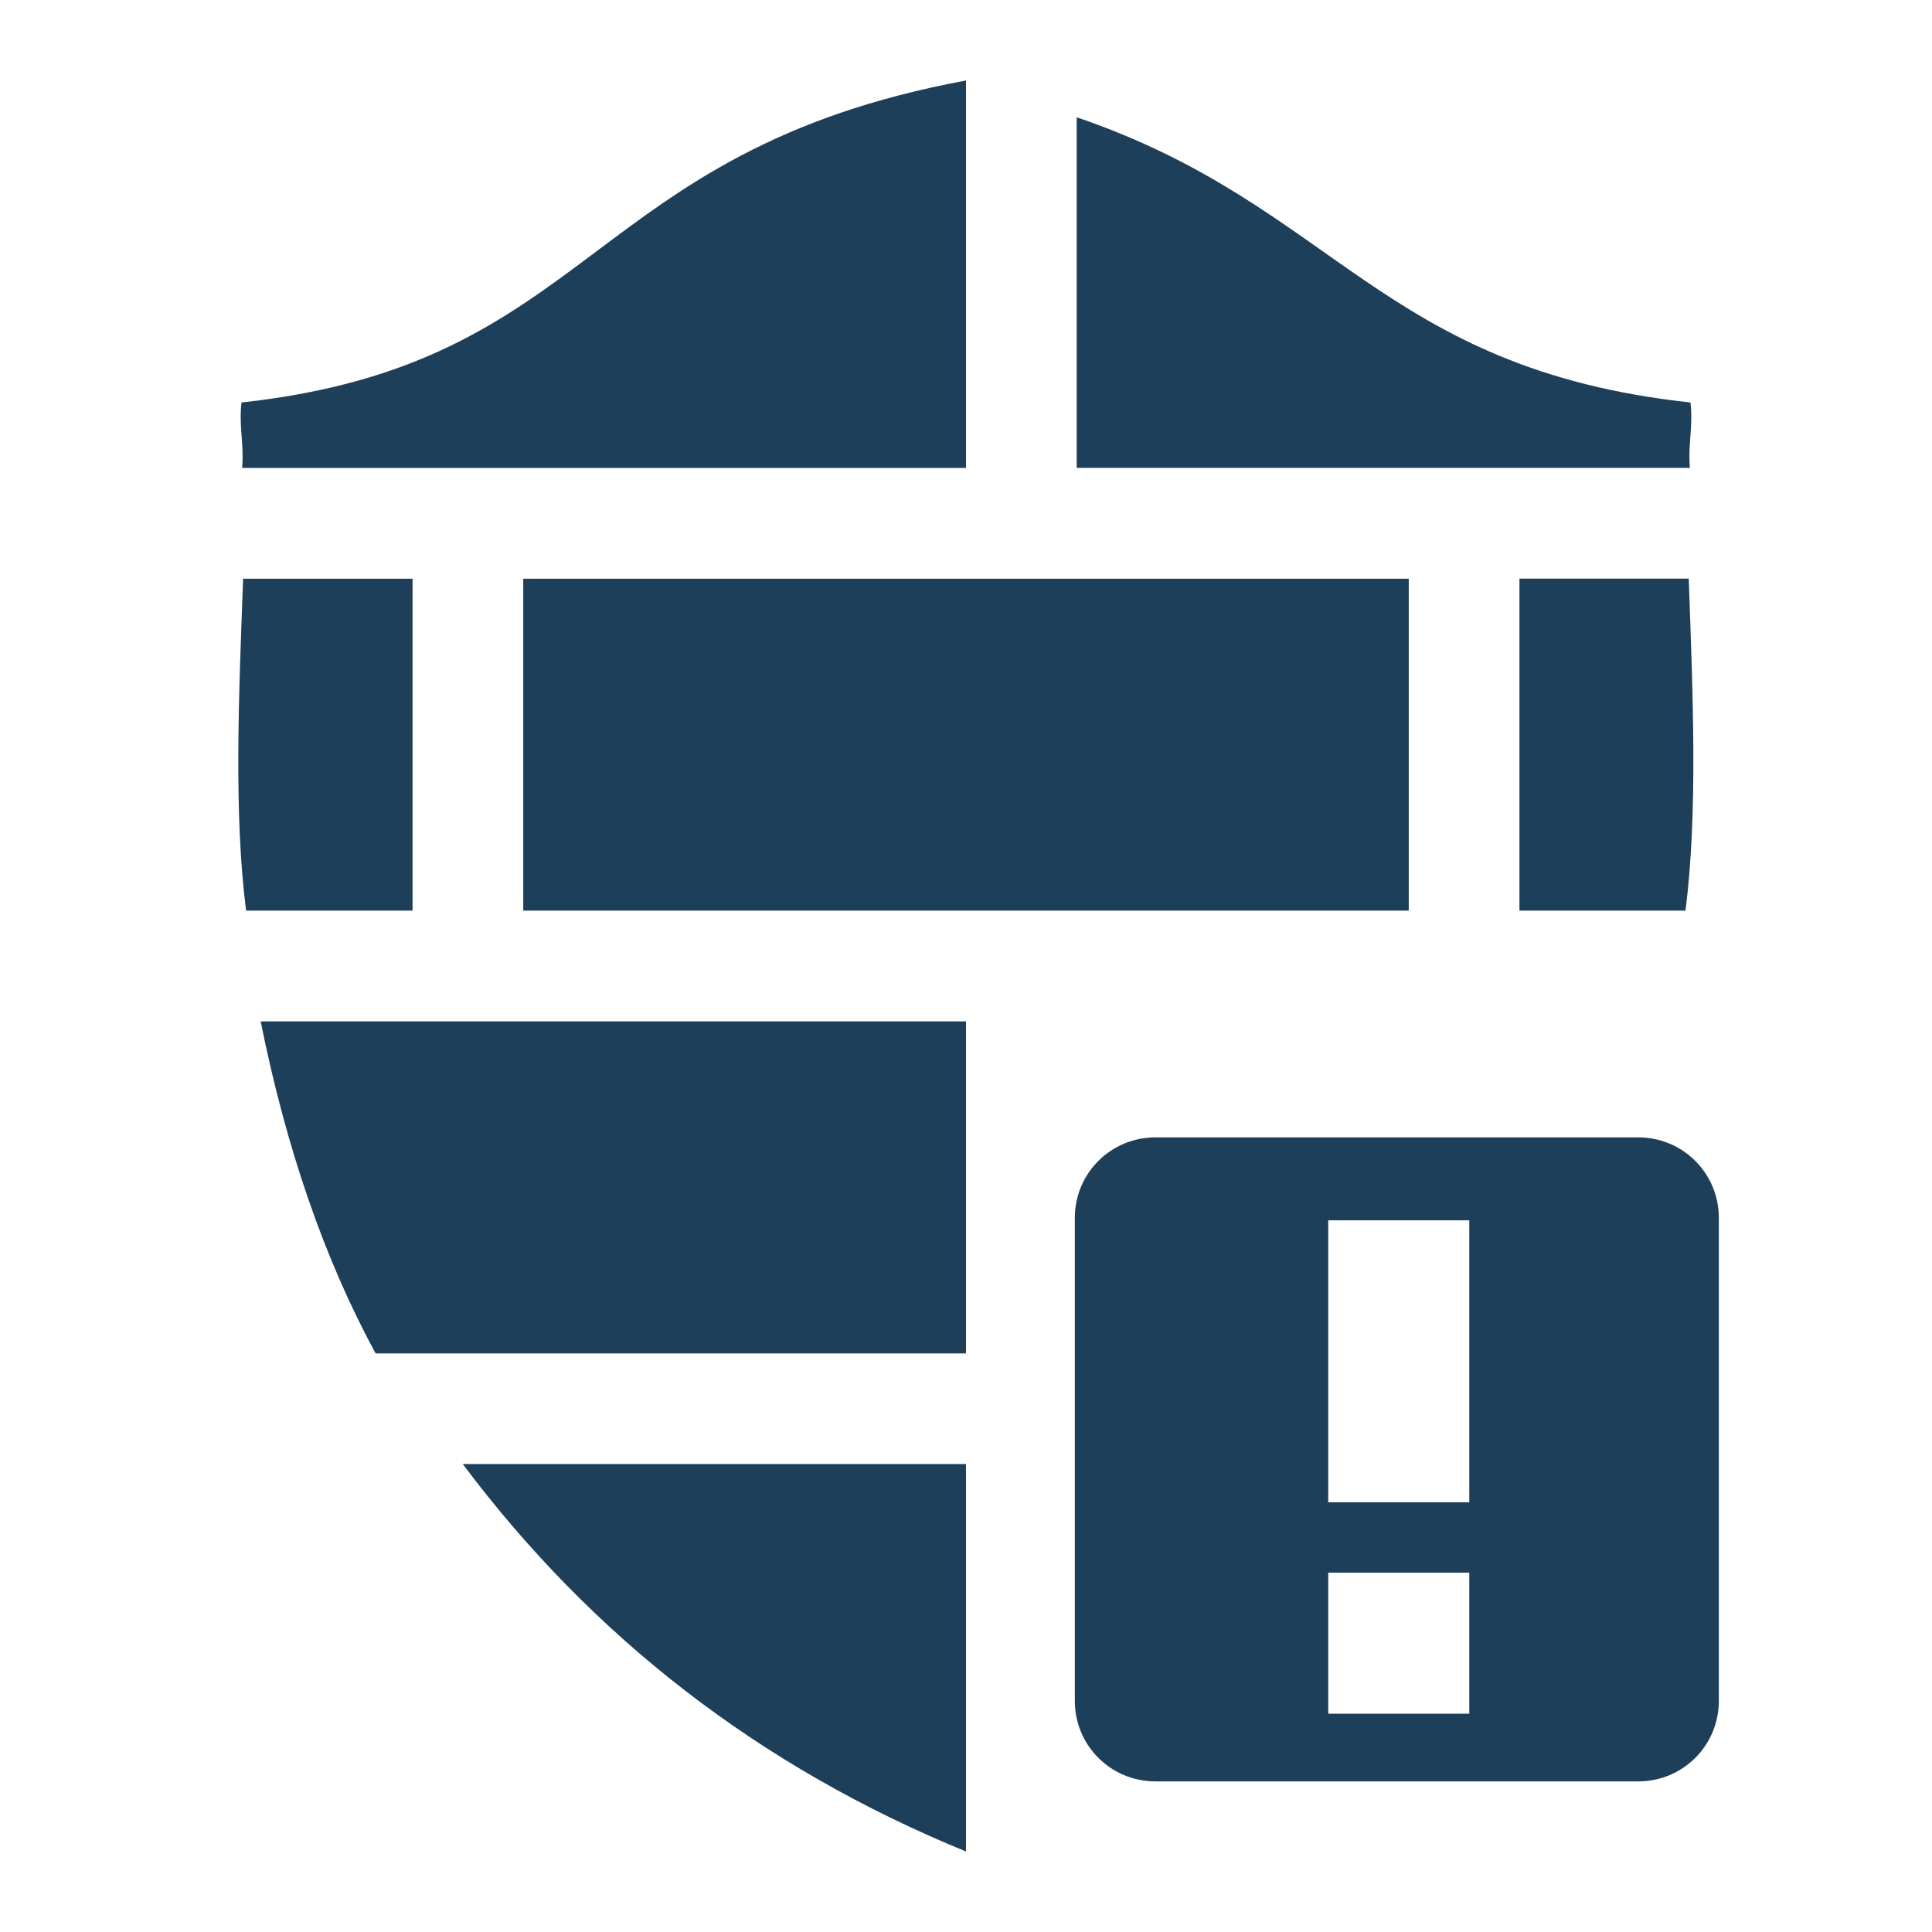 <?xml version="1.0" encoding="UTF-8" standalone="no"?>
<svg
   xmlns:dc="http://purl.org/dc/elements/1.1/"
   xmlns:cc="http://creativecommons.org/ns#"
   xmlns:rdf="http://www.w3.org/1999/02/22-rdf-syntax-ns#"
   xmlns:svg="http://www.w3.org/2000/svg"
   xmlns="http://www.w3.org/2000/svg"
   xmlns:sodipodi="http://sodipodi.sourceforge.net/DTD/sodipodi-0.dtd"
   xmlns:inkscape="http://www.inkscape.org/namespaces/inkscape"
   height="24"
   width="24"
   version="1.1"
   id="svg4"
   sodipodi:docname="firewall-applet-panic.svg"
   inkscape:version="0.92.4 (5da689c313, 2019-01-14)">
  <defs
     id="defs8" />
  <sodipodi:namedview
     pagecolor="#ffffff"
     bordercolor="#666666"
     borderopacity="1"
     objecttolerance="10"
     gridtolerance="10"
     guidetolerance="10"
     inkscape:pageopacity="0"
     inkscape:pageshadow="2"
     inkscape:window-width="1138"
     inkscape:window-height="480"
     id="namedview6"
     showgrid="false"
     inkscape:zoom="9.8333333"
     inkscape:cx="1.0677966"
     inkscape:cy="12"
     inkscape:window-x="0"
     inkscape:window-y="25"
     inkscape:window-maximized="0"
     inkscape:current-layer="svg4" />
  <path
     d="M 12,1 C 7.26,1.88 7.4,4.52 3,5 2.966,5.311 3.033,5.511 3.008,5.813 H 12 Z m 1.375,0.457 v 4.355 h 7.617 C 20.968,5.511 21.033,5.312 21,5 17.144,4.58 16.594,2.552 13.375,1.457 Z M 3.02,7.187 c -0.053,1.448 -0.118,2.91 0.037,4.125 H 5.125 V 7.189 H 3.02 Z m 3.48,0 v 4.125 h 11 V 7.189 h -11 z m 12.375,0 v 4.125 h 2.063 c 0.154,-1.214 0.092,-2.677 0.04,-4.124 h -2.103 z m -15.637,5.5 c 0.313,1.559 0.784,2.94 1.428,4.126 H 12 V 12.688 H 3.238 Z m 11.114,1.442 c -0.554,0 -1,0.446 -1,1 v 6 c 0,0.554 0.446,1 1,1 h 6 c 0.554,0 1,-0.446 1,-1 v -6 c 0,-0.554 -0.446,-1 -1,-1 z m 2.148,1.03 h 1.752 v 3.503 H 16.5 V 15.158 Z M 5.748,18.186 C 7.355,20.331 9.428,21.947 12,23 V 18.187 H 5.748 Z m 10.752,1.35 h 1.752 v 1.752 H 16.5 Z"
     id="path2"
     inkscape:connector-curvature="0"
     style="fill:#1e3f5a" />
</svg>

